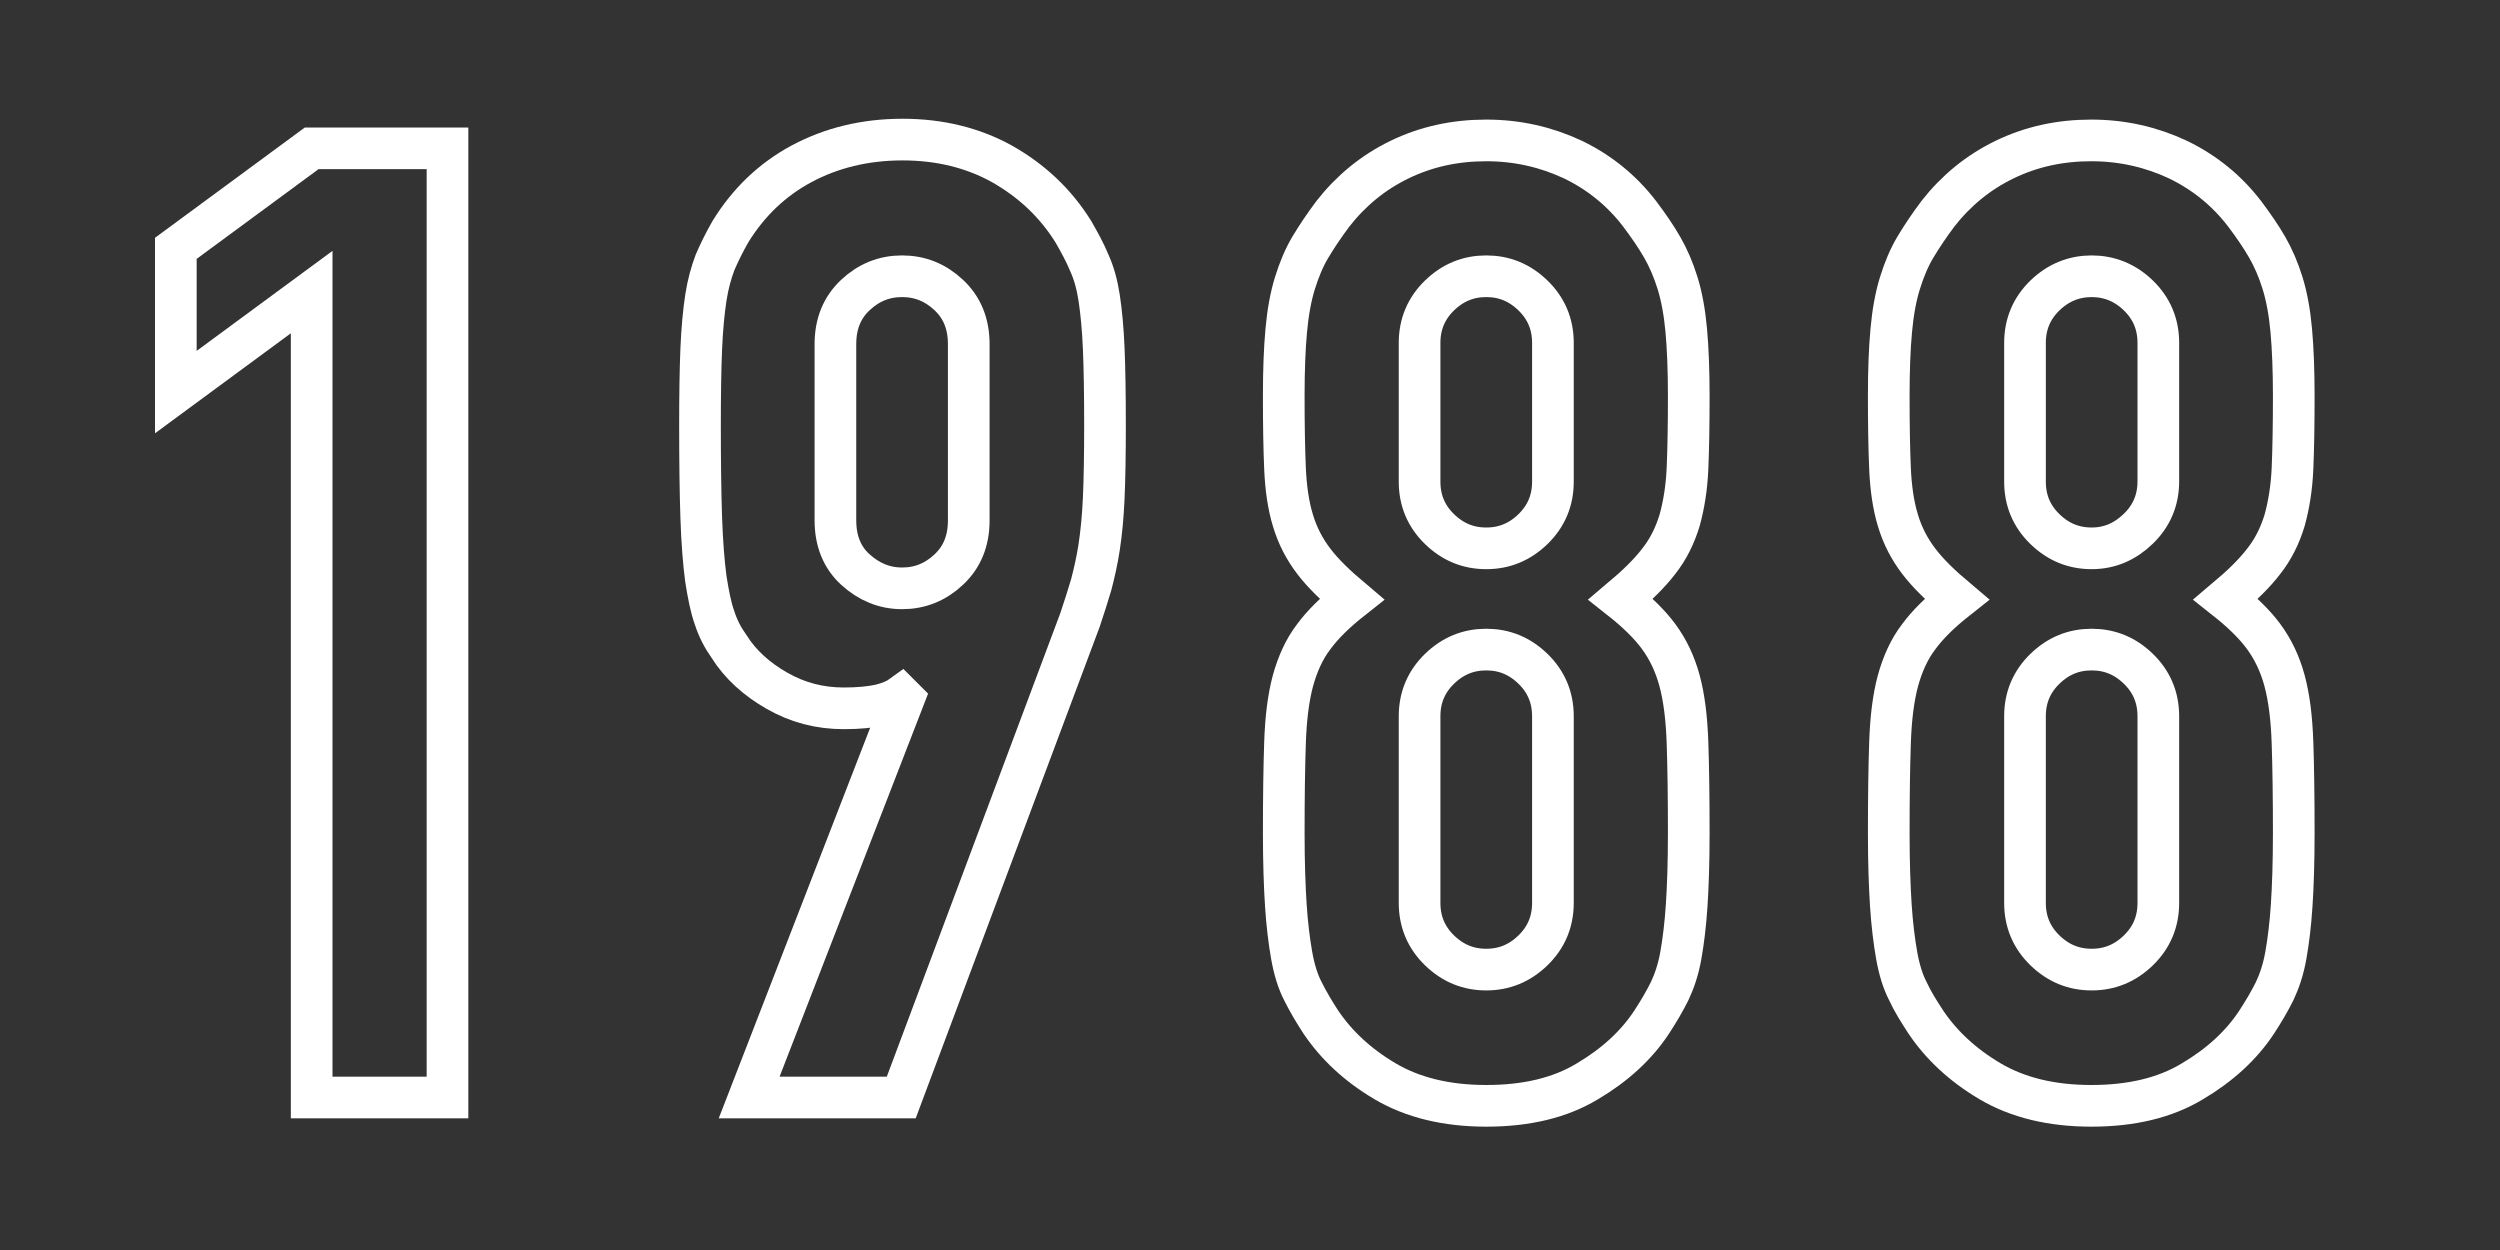 <?xml version="1.0" encoding="utf-8"?>
<!-- Generator: Adobe Illustrator 19.0.0, SVG Export Plug-In . SVG Version: 6.00 Build 0)  -->
<svg version="1.1" id="_x31_988" xmlns="http://www.w3.org/2000/svg" xmlns:xlink="http://www.w3.org/1999/xlink" x="0px" y="0px"
	 viewBox="0 0 60 30" style="enable-background:new 0 0 60 30;" xml:space="preserve">
<rect x="0" y="0" width="60" height="30" fill="#333333" stroke="none"/>
<style type="text/css">
	.st0{fill:none;stroke:#FFFFFF;stroke-miterlimit:10;}
</style>
<g id="XMLID_1_">
	<path id="XMLID_3_" class="st0" d="M7.48,7.01l-3.26,2.4V5.96l3.26-2.4h3.26v22.78H7.48V7.01z"/>
	<path id="XMLID_5_" class="st0" d="M21.69,16.77l-0.06-0.06c-0.11,0.08-0.27,0.15-0.5,0.21C20.9,16.97,20.61,17,20.25,17
		c-0.58,0-1.11-0.14-1.6-0.42s-0.88-0.63-1.15-1.06c-0.15-0.21-0.27-0.44-0.35-0.69c-0.09-0.25-0.15-0.56-0.21-0.94
		c-0.05-0.38-0.09-0.87-0.11-1.46c-0.02-0.59-0.03-1.33-0.03-2.22c0-0.75,0.01-1.36,0.03-1.84c0.02-0.48,0.06-0.89,0.11-1.22
		c0.05-0.33,0.13-0.61,0.22-0.85c0.1-0.23,0.22-0.48,0.37-0.74c0.43-0.7,1-1.25,1.71-1.63c0.71-0.38,1.52-0.58,2.42-0.58
		s1.7,0.2,2.4,0.59c0.7,0.4,1.27,0.93,1.7,1.62c0.15,0.26,0.28,0.5,0.38,0.74c0.11,0.24,0.19,0.52,0.24,0.85
		c0.05,0.33,0.09,0.74,0.11,1.22c0.02,0.48,0.03,1.09,0.03,1.84c0,0.7-0.01,1.29-0.03,1.74c-0.02,0.46-0.06,0.85-0.11,1.18
		c-0.05,0.33-0.12,0.63-0.19,0.9c-0.08,0.27-0.17,0.55-0.27,0.85l-4.29,11.46h-3.65L21.69,16.77z M20.05,12.49
		c0,0.49,0.16,0.89,0.48,1.18s0.69,0.45,1.12,0.45c0.43,0,0.8-0.15,1.12-0.45c0.32-0.3,0.48-0.69,0.48-1.18V8.26
		c0-0.49-0.16-0.88-0.48-1.18c-0.32-0.3-0.69-0.45-1.12-0.45c-0.43,0-0.8,0.15-1.12,0.45c-0.32,0.3-0.48,0.69-0.48,1.18V12.49z"/>
	<path id="XMLID_8_" class="st0" d="M30.81,9.51c0-0.62,0.02-1.15,0.06-1.58c0.04-0.44,0.11-0.82,0.21-1.14
		c0.1-0.32,0.22-0.61,0.37-0.86s0.33-0.52,0.54-0.8c0.43-0.55,0.96-0.99,1.6-1.3c0.64-0.31,1.33-0.46,2.08-0.46
		c0.75,0,1.44,0.16,2.08,0.46c0.64,0.31,1.17,0.74,1.6,1.3c0.21,0.28,0.39,0.54,0.54,0.8s0.27,0.54,0.37,0.86
		c0.1,0.32,0.17,0.7,0.21,1.14c0.04,0.44,0.06,0.97,0.06,1.58c0,0.68-0.01,1.26-0.03,1.73c-0.02,0.47-0.09,0.89-0.19,1.25
		c-0.11,0.36-0.27,0.69-0.5,0.98c-0.22,0.29-0.53,0.59-0.91,0.91c0.38,0.3,0.69,0.6,0.91,0.9c0.22,0.3,0.39,0.65,0.5,1.06
		c0.11,0.41,0.17,0.9,0.19,1.49c0.02,0.59,0.03,1.31,0.03,2.16c0,0.7-0.02,1.29-0.05,1.74c-0.03,0.46-0.08,0.86-0.14,1.2
		c-0.06,0.34-0.16,0.63-0.27,0.86c-0.12,0.24-0.26,0.48-0.43,0.74c-0.36,0.55-0.88,1.03-1.54,1.42c-0.66,0.4-1.47,0.59-2.43,0.59
		s-1.77-0.2-2.43-0.59c-0.66-0.39-1.17-0.87-1.54-1.42c-0.17-0.26-0.31-0.5-0.43-0.74c-0.12-0.23-0.21-0.52-0.27-0.86
		c-0.06-0.34-0.11-0.74-0.14-1.2c-0.03-0.46-0.05-1.04-0.05-1.74c0-0.85,0.01-1.57,0.03-2.16c0.02-0.59,0.08-1.08,0.19-1.49
		c0.11-0.4,0.27-0.76,0.5-1.06c0.22-0.3,0.53-0.6,0.91-0.9c-0.38-0.32-0.69-0.62-0.91-0.91c-0.22-0.29-0.39-0.61-0.5-0.98
		c-0.11-0.36-0.17-0.78-0.19-1.25C30.82,10.77,30.81,10.19,30.81,9.51z M37.27,8.23c0-0.45-0.16-0.83-0.48-1.14
		c-0.32-0.31-0.69-0.46-1.12-0.46c-0.43,0-0.8,0.15-1.12,0.46c-0.32,0.31-0.48,0.69-0.48,1.14v3.33c0,0.45,0.16,0.83,0.48,1.14
		c0.32,0.31,0.69,0.46,1.12,0.46c0.43,0,0.8-0.15,1.12-0.46c0.32-0.31,0.48-0.69,0.48-1.14V8.23z M37.27,17.19
		c0-0.45-0.16-0.83-0.48-1.14c-0.32-0.31-0.69-0.46-1.12-0.46c-0.43,0-0.8,0.15-1.12,0.46c-0.32,0.31-0.48,0.69-0.48,1.14v4.48
		c0,0.45,0.16,0.83,0.48,1.14c0.32,0.31,0.69,0.46,1.12,0.46c0.43,0,0.8-0.15,1.12-0.46c0.32-0.31,0.48-0.69,0.48-1.14V17.19z"/>
	<path id="XMLID_12_" class="st0" d="M45.33,9.51c0-0.62,0.02-1.15,0.06-1.58c0.04-0.44,0.11-0.82,0.21-1.14
		c0.1-0.32,0.22-0.61,0.37-0.86s0.33-0.52,0.54-0.8c0.43-0.55,0.96-0.99,1.6-1.3c0.64-0.31,1.33-0.46,2.08-0.46
		c0.75,0,1.44,0.16,2.08,0.46c0.64,0.31,1.17,0.74,1.6,1.3c0.21,0.28,0.39,0.54,0.54,0.8s0.27,0.54,0.37,0.86
		c0.1,0.32,0.17,0.7,0.21,1.14c0.04,0.44,0.06,0.97,0.06,1.58c0,0.68-0.01,1.26-0.03,1.73c-0.02,0.47-0.09,0.89-0.19,1.25
		c-0.11,0.36-0.27,0.69-0.5,0.98c-0.22,0.29-0.53,0.59-0.91,0.91c0.38,0.3,0.69,0.6,0.91,0.9c0.22,0.3,0.39,0.65,0.5,1.06
		c0.11,0.41,0.17,0.9,0.19,1.49c0.02,0.59,0.03,1.31,0.03,2.16c0,0.7-0.02,1.29-0.05,1.74c-0.03,0.46-0.08,0.86-0.14,1.2
		c-0.06,0.34-0.16,0.63-0.27,0.86c-0.12,0.24-0.26,0.48-0.43,0.74c-0.36,0.55-0.88,1.03-1.54,1.42c-0.66,0.4-1.47,0.59-2.43,0.59
		s-1.77-0.2-2.43-0.59c-0.66-0.39-1.17-0.87-1.54-1.42c-0.17-0.26-0.32-0.5-0.43-0.74c-0.12-0.23-0.21-0.52-0.27-0.86
		c-0.06-0.34-0.11-0.74-0.14-1.2s-0.05-1.04-0.05-1.74c0-0.85,0.01-1.57,0.03-2.16c0.02-0.59,0.08-1.08,0.19-1.49
		c0.11-0.4,0.27-0.76,0.5-1.06c0.22-0.3,0.53-0.6,0.91-0.9c-0.38-0.32-0.69-0.62-0.91-0.91c-0.22-0.29-0.39-0.61-0.5-0.98
		c-0.11-0.36-0.17-0.78-0.19-1.25C45.34,10.77,45.33,10.19,45.33,9.51z M51.8,8.23c0-0.45-0.16-0.83-0.48-1.14
		C51,6.78,50.62,6.63,50.2,6.63s-0.8,0.15-1.12,0.46C48.76,7.4,48.6,7.78,48.6,8.23v3.33c0,0.45,0.16,0.83,0.48,1.14
		c0.32,0.31,0.69,0.46,1.12,0.46S51,13,51.32,12.69c0.32-0.31,0.48-0.69,0.48-1.14V8.23z M51.8,17.19c0-0.45-0.16-0.83-0.48-1.14
		c-0.32-0.31-0.69-0.46-1.12-0.46s-0.8,0.15-1.12,0.46c-0.32,0.31-0.48,0.69-0.48,1.14v4.48c0,0.45,0.16,0.83,0.48,1.14
		s0.69,0.46,1.12,0.46s0.8-0.15,1.12-0.46c0.32-0.31,0.48-0.69,0.48-1.14V17.19z"/>
</g>
</svg>
